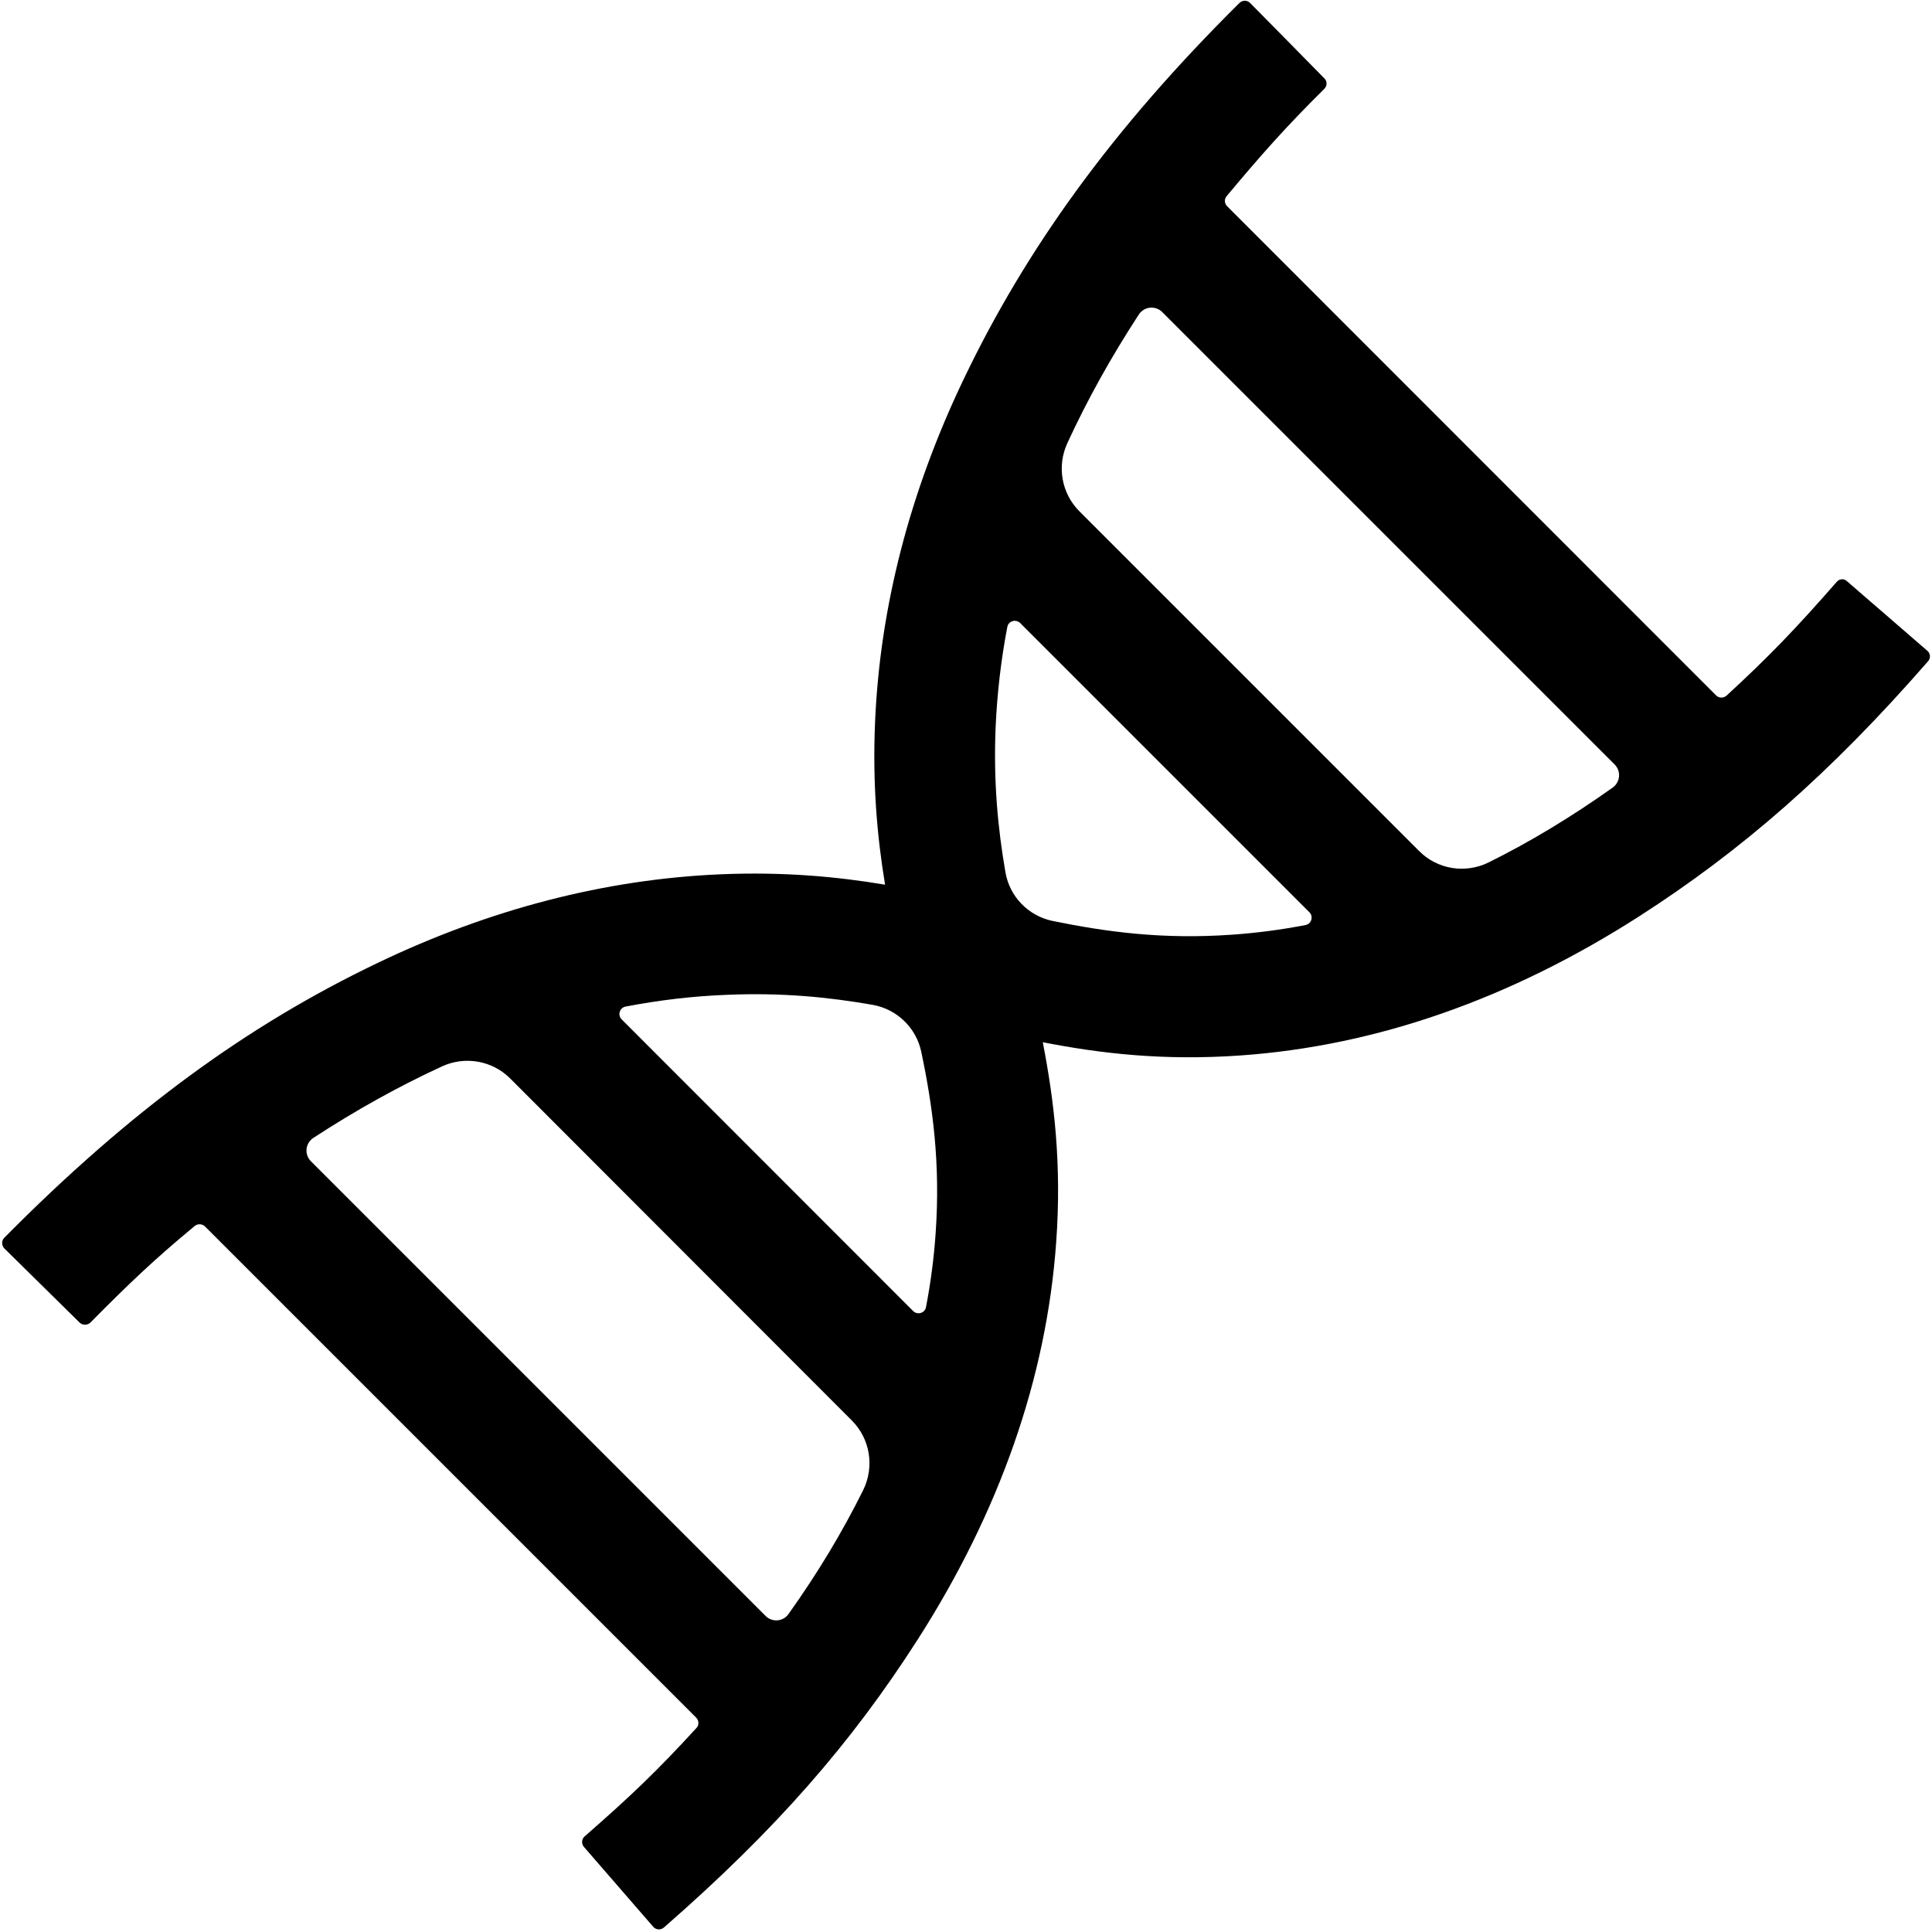 <?xml version="1.0" standalone="no"?><!DOCTYPE svg PUBLIC "-//W3C//DTD SVG 1.1//EN" "http://www.w3.org/Graphics/SVG/1.1/DTD/svg11.dtd"><svg t="1617183119449" class="icon" viewBox="0 0 1024 1024" version="1.1" xmlns="http://www.w3.org/2000/svg" p-id="2166" xmlns:xlink="http://www.w3.org/1999/xlink" width="200" height="200"><defs><style type="text/css"></style></defs><path d="M973.5 308.4c-21.6 24.7-35.8 39.5-58.4 60.3-1.6 1.4-4 1.4-5.5-0.1L650.4 109.3c-1.5-1.5-1.6-3.8-0.2-5.4C668 82.6 681 67.8 701.9 47.1c1.6-1.6 1.6-4.1 0-5.6-8-8.2-31.2-31.7-39.3-39.9-1.5-1.6-4.1-1.6-5.7 0-67.6 67-113.1 130.4-146.1 199.3-28.6 59.7-44.4 120.8-47 181.8-1.4 32.9 1.1 60.8 5.3 86.2-25.7-4.3-53.9-6.9-87.2-5.5-61 2.6-122.2 18.4-181.8 47-68.9 33-130.8 78-197.8 145.6-1.6 1.6-1.5 4.1 0 5.7L42.2 701c1.6 1.5 4.1 1.5 5.7 0 20.7-20.9 33.8-33.4 55.3-51.2 1.6-1.3 3.9-1.2 5.4 0.2L369 910.4c1.5 1.5 1.6 4 0.1 5.5-20.8 22.7-34.5 35.8-59.2 57.4-1.7 1.4-1.8 4-0.4 5.6l36.7 42.3c1.4 1.7 4 1.9 5.7 0.4 59.6-52 99.4-97.9 134.3-152.3 43.7-68.2 68.5-139.2 73.6-210.9 3-41.3-1.1-75.1-7.1-106 30.6 6 64.1 9.9 105 7 71.8-5.1 142.7-29.9 210.9-73.6C923 450.9 970 410 1021.9 350.5c1.5-1.7 1.3-4.2-0.4-5.6-8.7-7.5-33.7-29.2-42.4-36.7-1.6-1.7-4.2-1.5-5.6 0.2zM405.8 856.5l-241-241c-3.6-3.6-3-9.6 1.3-12.4 22.7-14.8 45.4-27.4 68.2-37.9 12.2-5.6 26.6-3.1 36.1 6.4l181.1 181.3c9.7 9.7 12.1 24.5 6 36.9-10.9 22-24.1 44-39.6 65.7-2.8 4-8.6 4.5-12.1 1z m90.1-202.8c-0.9 13.1-2.6 26.1-5.1 39.1-0.6 3.2-4.5 4.3-6.8 2.1L329.5 540.3c-2.3-2.3-1.1-6.2 2.1-6.8 17.7-3.4 35.4-5.5 53.1-6.2 29.6-1.3 54.5 1.2 77.9 5.3 12.8 2.3 23 12.1 25.7 24.9 6.1 29.1 10.2 59.2 7.6 96.2zM653 495.4c-36.6 2.6-66.4-1.4-95.2-7.3-12.8-2.7-22.7-12.9-24.9-25.8-4-23.1-6.4-47.8-5.2-76.9 0.8-17.7 2.8-35.4 6.2-53.1 0.6-3.2 4.5-4.3 6.8-2.1L694 483.5c2.3 2.3 1.1 6.2-2.1 6.8-12.9 2.5-25.9 4.2-38.9 5.1z m99.1-44.4l-180-180c-9.5-9.5-12-23.9-6.4-36.1 10.5-22.8 23.1-45.5 37.9-68.2 2.8-4.3 8.8-4.9 12.4-1.3l239.8 239.8c3.5 3.5 3 9.3-1 12.2-21.8 15.5-43.8 28.8-65.8 39.7-12.4 6.1-27.2 3.7-36.9-6.1z" p-id="2167"></path></svg>